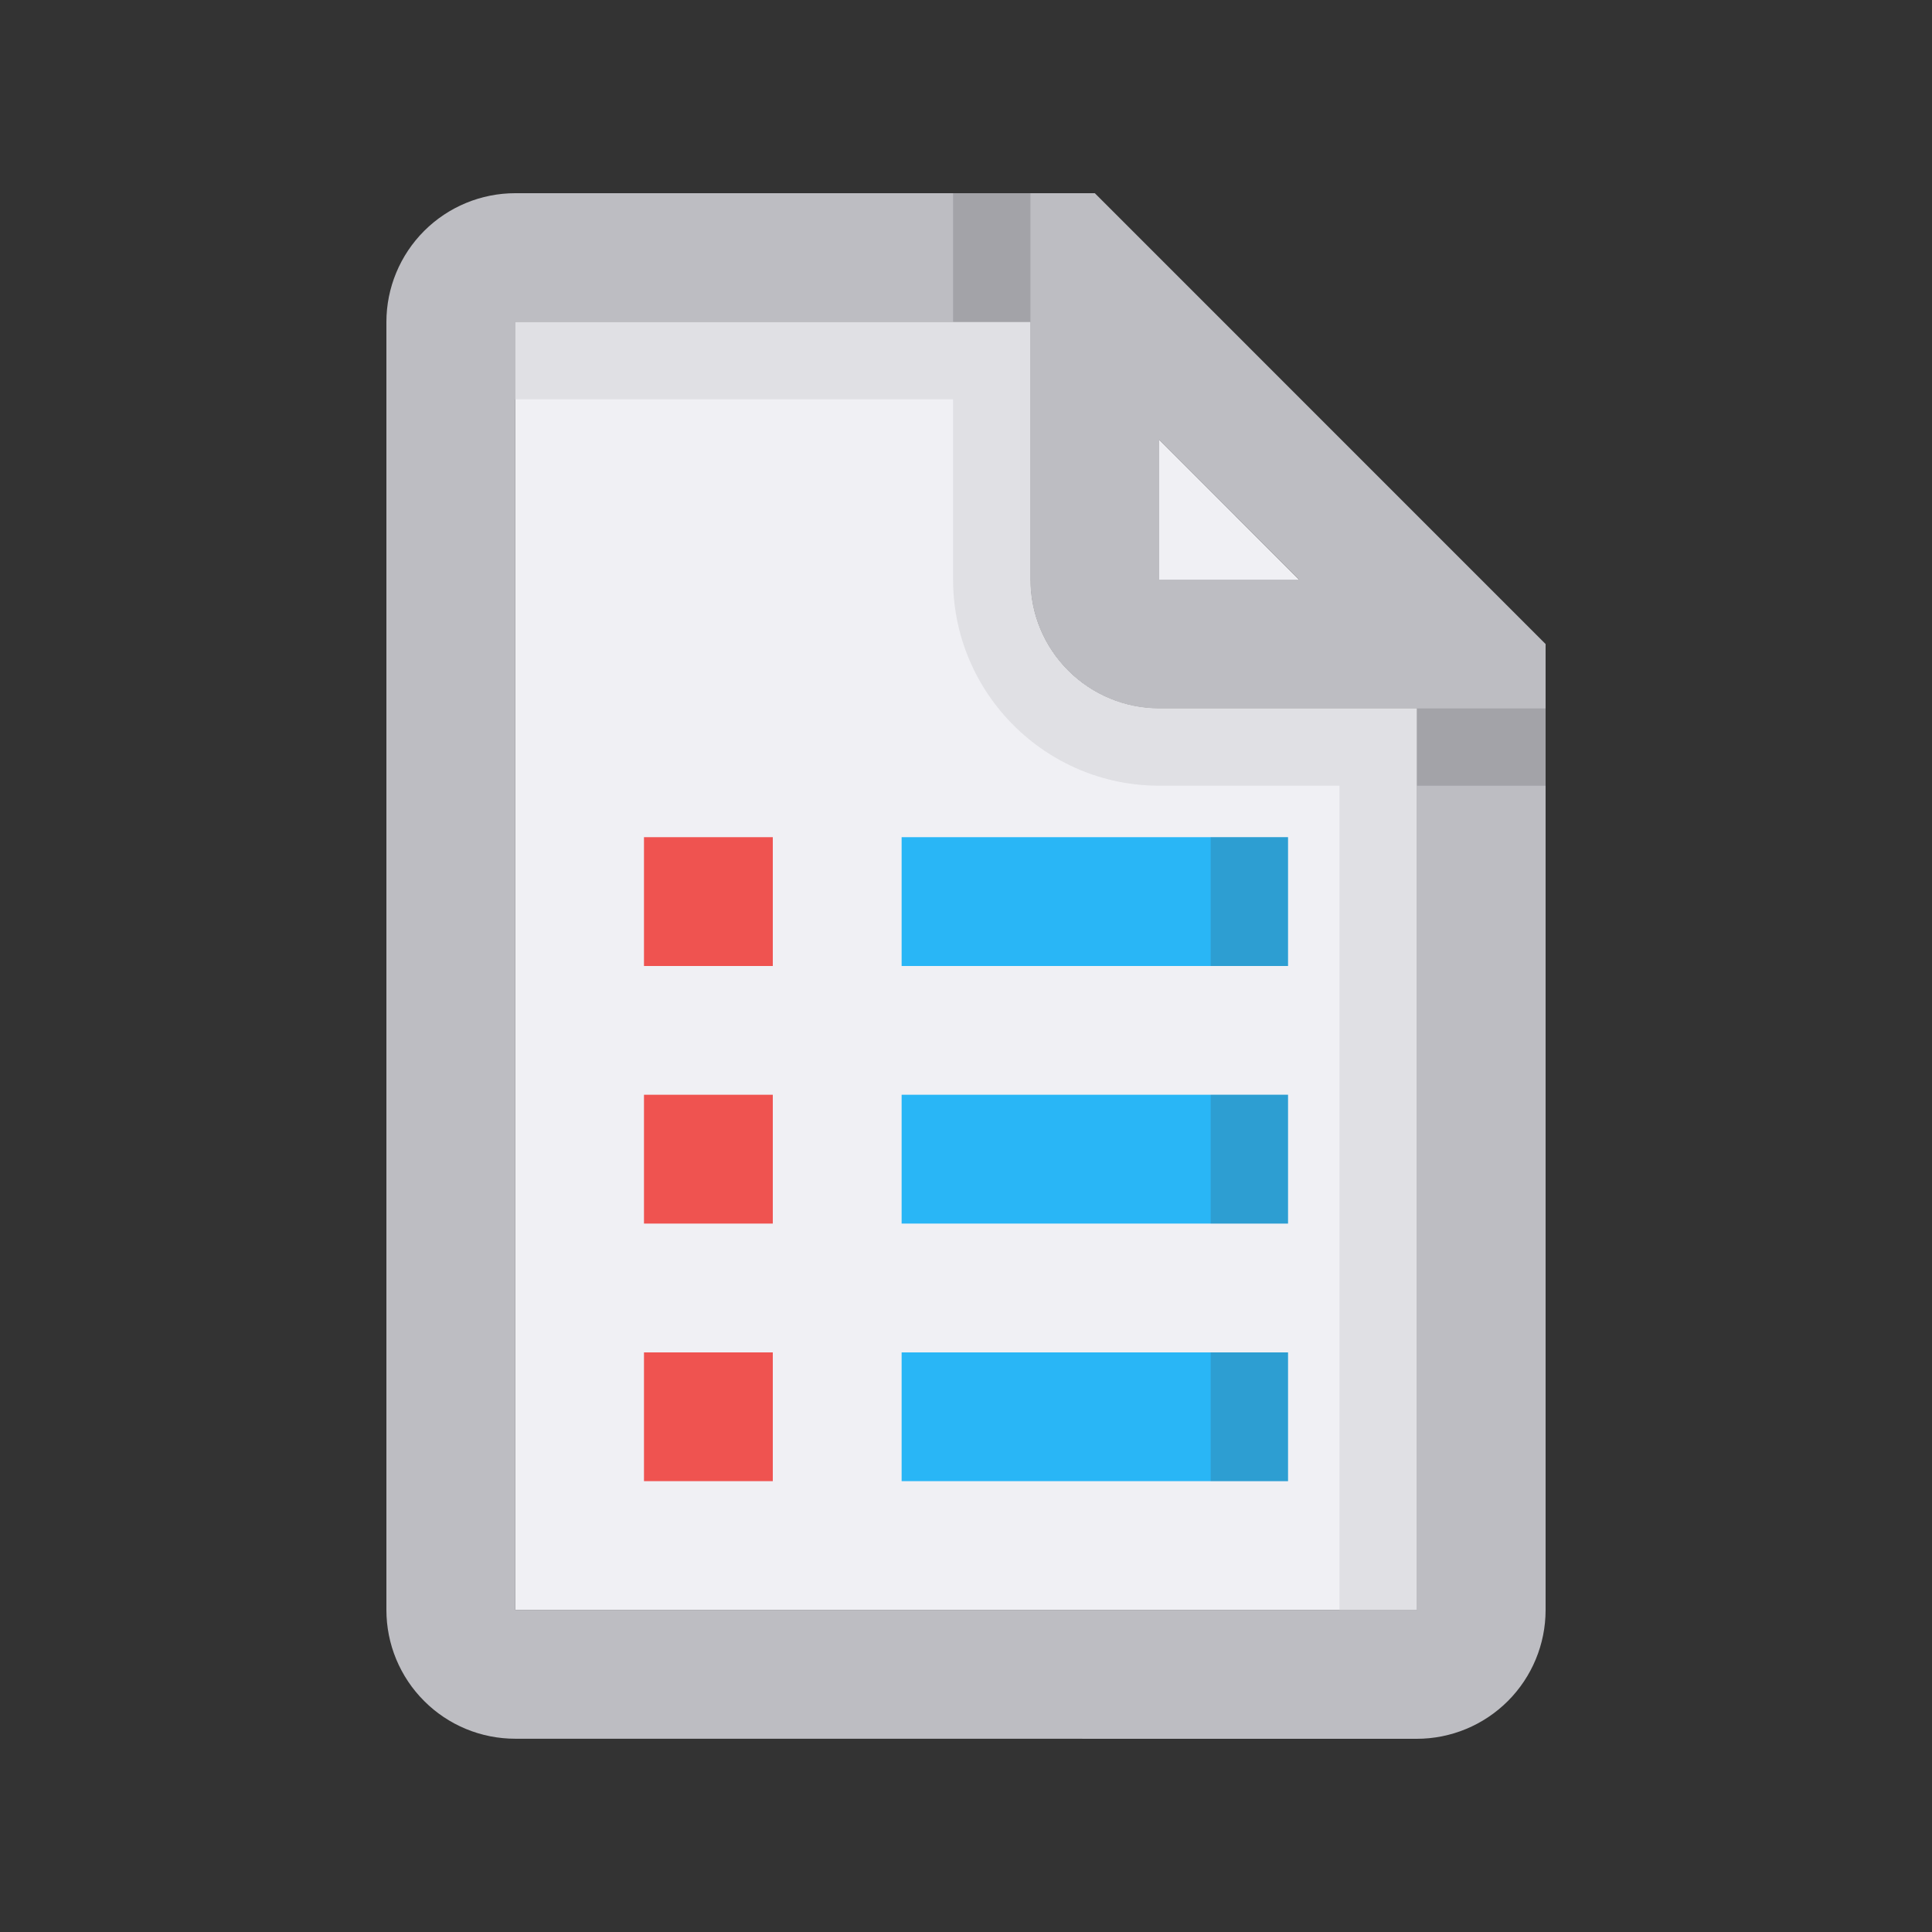 <svg width="28" height="28" viewBox="0 0 28 28" fill="none" xmlns="http://www.w3.org/2000/svg">
<rect x="0" y="0" width="28" height="28" fill="#333333" stroke="none"/>
<path d="M15.867 2.8H7.467C6.972 2.8 6.497 2.997 6.147 3.347C5.797 3.697 5.6 4.172 5.6 4.667V23.332C5.6 23.577 5.648 23.82 5.742 24.047C5.836 24.273 5.973 24.479 6.147 24.652C6.32 24.826 6.526 24.963 6.752 25.057C6.979 25.151 7.222 25.199 7.467 25.199L20.533 25.2C21.028 25.2 21.503 25.003 21.853 24.653C22.203 24.303 22.4 23.828 22.4 23.333V9.334L15.867 2.8ZM16.8 6.373L18.827 8.4H16.8V6.373ZM20.533 23.332H7.467V4.667H14.933V8.4C14.934 8.895 15.13 9.37 15.48 9.72C15.83 10.07 16.305 10.267 16.8 10.267H20.533V23.332Z" fill="#BDBDC2"/>
<path d="M18.827 8.401L16.8 6.373V8.401H18.827Z" fill="#F0F0F4"/>
<path d="M7.467 23.332H20.533V10.267H16.8C16.305 10.267 15.83 10.07 15.48 9.72C15.13 9.37 14.933 8.896 14.933 8.401V4.667H7.467V23.332Z" fill="#F0F0F4"/>
<path d="M13.067 19.6H18.667V21.466H13.067V19.6ZM13.067 15.866H18.667V17.733H13.067V15.866ZM13.067 12.133H18.667V14H13.067V12.133Z" fill="#29B6F6"/>
<path d="M17.546 19.6H18.666V21.466H17.546V19.6ZM17.546 15.866H18.666V17.733H17.546V15.866ZM17.546 12.133H18.666V14H17.546V12.133Z" fill="#3C3C43" fill-opacity="0.2"/>
<path d="M9.333 19.6H11.2V21.466H9.333V19.6ZM9.333 15.866H11.2V17.733H9.333V15.866ZM9.333 12.133H11.2V14H9.333V12.133Z" fill="#EF5350"/>
<path d="M20.534 10.267H22.4V11.387H20.534V10.267ZM13.813 2.8H14.934V4.667H13.813V2.8Z" fill="#3C3C43" fill-opacity="0.2"/>
<path d="M16.8 10.267C16.305 10.267 15.83 10.07 15.48 9.72C15.13 9.37 14.933 8.896 14.933 8.401V4.667H7.467V5.787H13.813V8.401C13.813 10.047 15.153 11.387 16.8 11.387H19.413V23.332H20.533V10.267H16.8Z" fill="#E0E0E4"/>
</svg>
